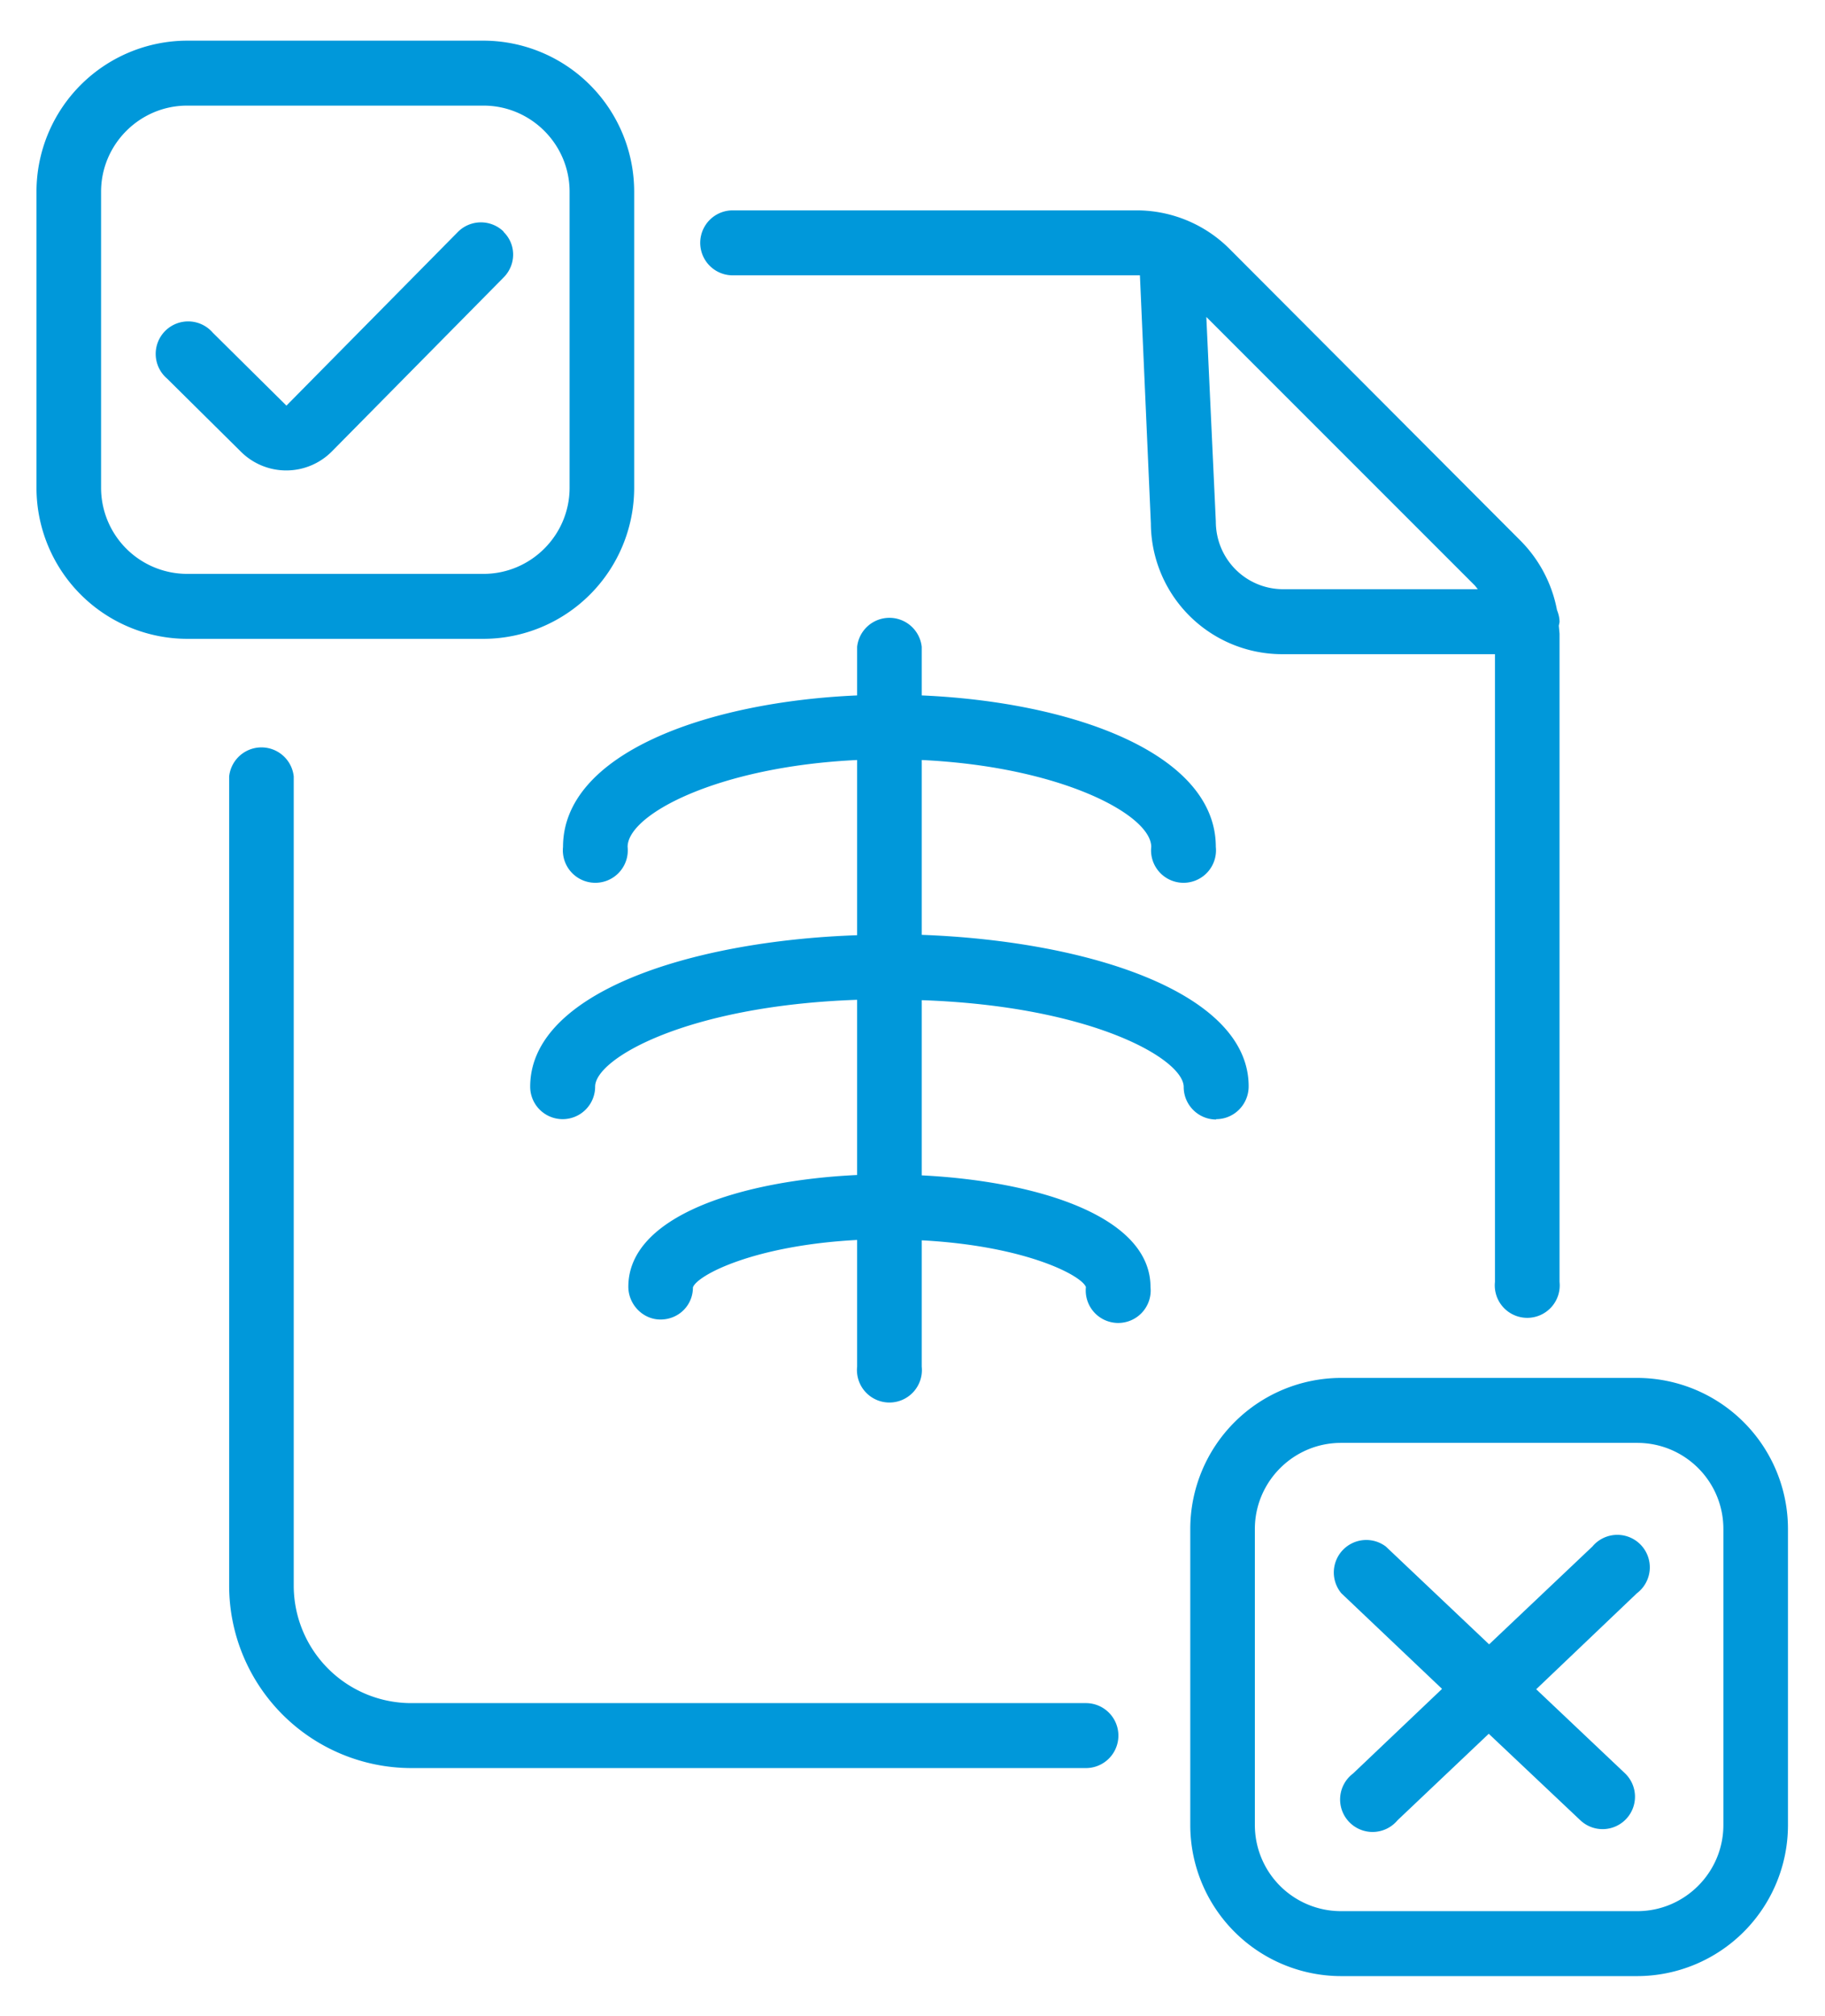 <svg xmlns="http://www.w3.org/2000/svg" xml:space="preserve" width="66.67" height="73.64"><defs><clipPath clipPathUnits="userSpaceOnUse" id="a"><path d="M0 55.23h50V0H0Z"/></clipPath></defs><g clip-path="url(#a)" transform="matrix(1.333 0 0 -1.333 0 73.64)"><path d="M47.23 5.24c0-1.3-1.06-2.36-2.36-2.36h-8.12a2.36 2.36 0 0 0-2.36 2.36v8.11c0 1.3 1.06 2.36 2.36 2.36h8.12c1.3 0 2.36-1.05 2.36-2.36Zm-2.36 12.25h-8.12a4.14 4.14 0 0 1-4.13-4.14V5.24a4.14 4.14 0 0 1 4.13-4.14h8.12A4.14 4.14 0 0 1 49 5.24v8.11a4.14 4.14 0 0 1-4.13 4.14" fill="#0098da"/><path d="m43.64 12.87-2.83-2.68-2.83 2.68a.89.89 0 0 1-1.22-1.28l2.76-2.62-2.44-2.32a.89.89 0 1 1 1.22-1.28l2.5 2.37 2.51-2.37a.88.88 0 1 1 1.22 1.29l-2.43 2.3 2.76 2.63a.89.89 0 1 1-1.22 1.28M13.8 48.9a.89.89 0 0 1-1.25-.01l-4.7-4.76-2.02 2a.89.89 0 1 1-1.25-1.26l2.02-2a1.76 1.76 0 0 1 2.5.01l4.7 4.76c.35.35.35.91 0 1.25" fill="#0098da"/><path d="M2.77 41.88v8.11c0 1.3 1.06 2.36 2.36 2.36h8.12c1.3 0 2.36-1.06 2.36-2.36v-8.11c0-1.3-1.06-2.36-2.36-2.36H5.13a2.36 2.36 0 0 0-2.36 2.36m14.61 0v8.11a4.14 4.14 0 0 1-4.13 4.14H5.13A4.14 4.14 0 0 1 1 49.99v-8.11a4.14 4.14 0 0 1 4.13-4.14h8.12a4.14 4.14 0 0 1 4.13 4.14M29.75 8.58H11.27a3.22 3.22 0 0 0-3.22 3.21v22.18a.89.89 0 0 1-1.77 0V11.79a5 5 0 0 1 4.98-4.99h18.5a.89.89 0 1 1 0 1.78M40.42 39.2l.08-.1h-5.33c-1.02 0-1.85.82-1.85 1.86l-.26 5.6zM20.08 47.7h11.16l.3-6.8a3.6 3.6 0 0 1 3.63-3.58h5.8v-17.2a.89.89 0 1 1 1.77 0v17.76l-.02.22.02.1c0 .12-.03.23-.07.33a3.66 3.66 0 0 1-1 1.9l-7.97 7.99a3.6 3.6 0 0 1-2.56 1.06H20.08a.89.89 0 1 1 0-1.78" fill="#0098da"/><path d="M33.33 24.58c.49 0 .89.4.89.9 0 2.56-4.37 3.98-8.96 4.15v4.79c3.81-.18 6.29-1.5 6.29-2.38a.89.89 0 1 1 1.77 0c0 2.56-3.92 3.97-8.06 4.15v1.33a.89.89 0 0 1-1.77 0v-1.33c-4.14-.18-8.06-1.6-8.06-4.15a.89.89 0 1 1 1.77 0c0 .89 2.48 2.2 6.29 2.38v-4.8c-4.59-.16-8.96-1.58-8.96-4.15a.89.89 0 1 1 1.78 0c0 .77 2.52 2.22 7.18 2.38v-4.8c-3.17-.15-6.27-1.12-6.27-3.06 0-.49.4-.9.88-.9.5 0 .89.39.89.88.11.33 1.66 1.15 4.5 1.3V17.8a.89.89 0 1 1 1.77 0v3.46c2.84-.15 4.38-.96 4.5-1.28a.89.89 0 1 1 1.77 0c0 1.94-3.1 2.9-6.27 3.06v4.8c4.65-.16 7.18-1.61 7.18-2.38 0-.49.4-.89.89-.89" fill="#0098da"/></g></svg>